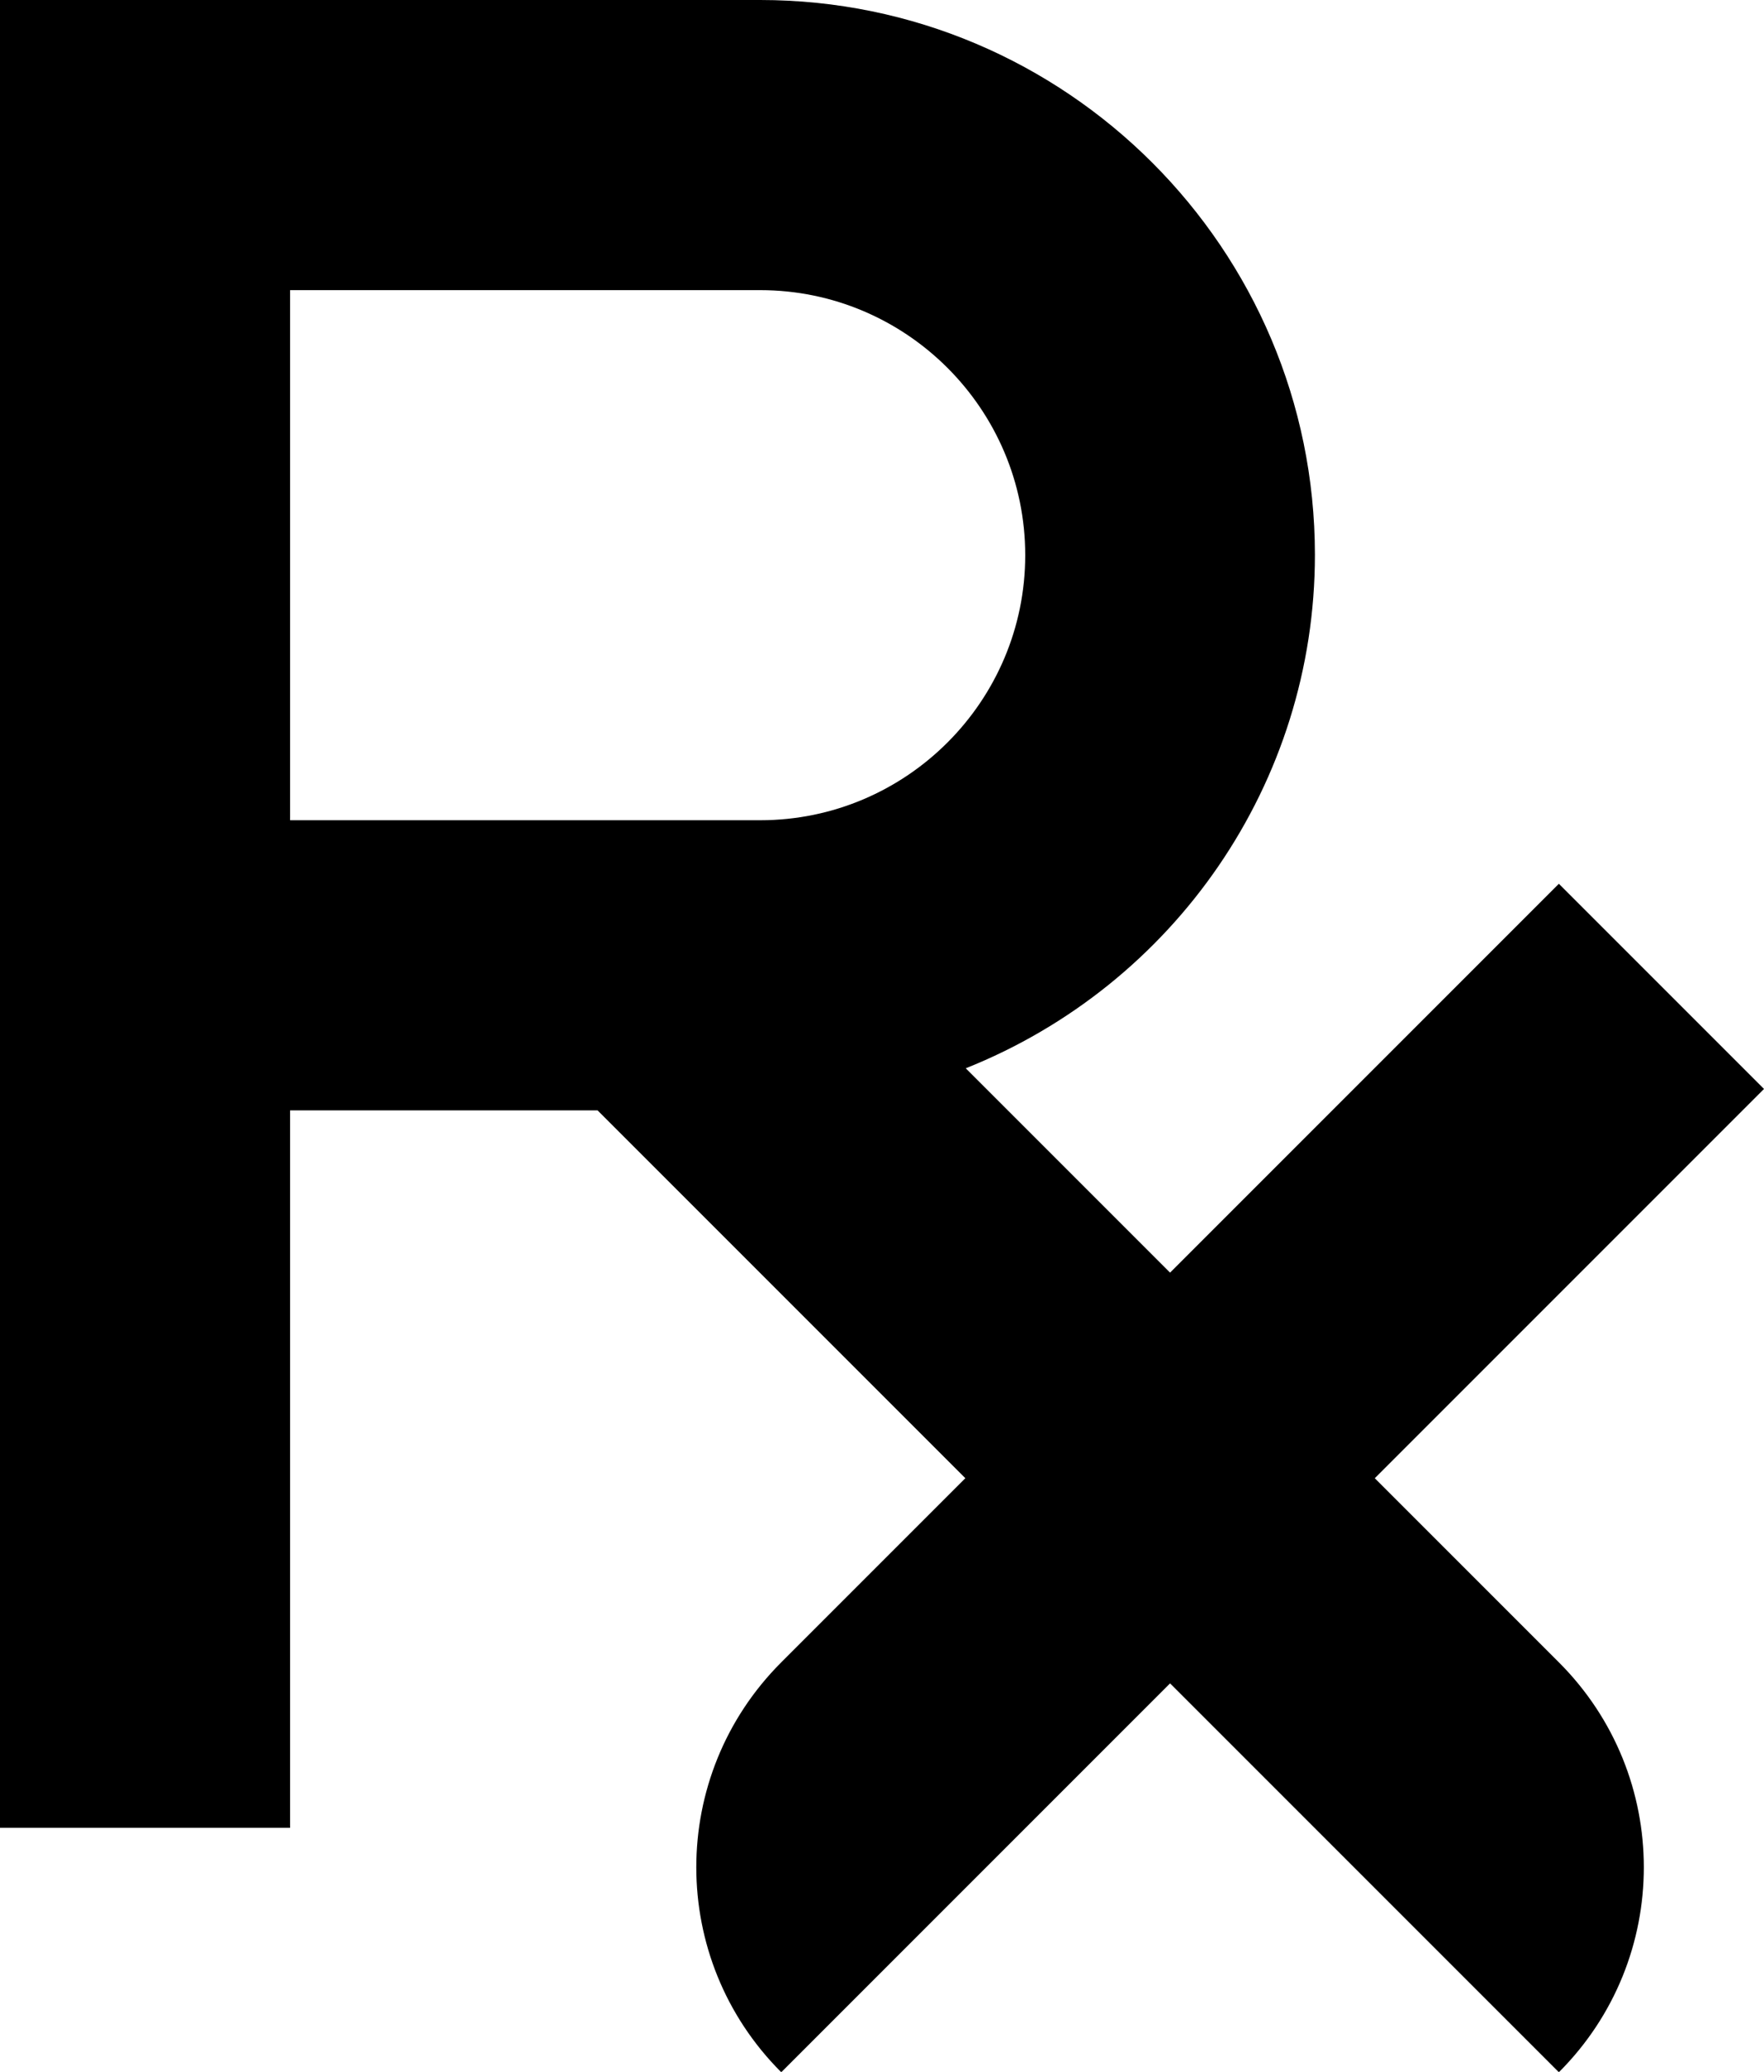 <?xml version="1.0" encoding="utf-8"?>
<!-- Generator: Adobe Illustrator 21.1.0, SVG Export Plug-In . SVG Version: 6.00 Build 0)  -->
<svg version="1.1" id="Layer_1" xmlns="http://www.w3.org/2000/svg" xmlns:xlink="http://www.w3.org/1999/xlink" x="0px" y="0px"
	 viewBox="0 0 436 512" style="enable-background:new 0 0 436 512;" xml:space="preserve">
<g id="_x37_2">
	<g>
		<path d="M436,269.1l-50.7-50.7l-96.1,96.1l-50.5-50.5c51.6-20.6,86.3-70.5,86.3-126.9C325,61.5,263.5,0,187.9,0H0v451.7h71.7
			V274.4h76l90.9,90.9l-45.5,45.5c-28,28-28,73.3,0,101.3l0,0l96.1-96.1l96.1,96.1l0,0c28-28,28-73.3,0-101.3l-45.5-45.5L436,269.1z
			 M187.9,202.7H71.7V71.7h116.2c36.1,0,65.5,29.4,65.5,65.5C253.4,173.3,224,202.7,187.9,202.7z"/>
	</g>
</g>
</svg>
